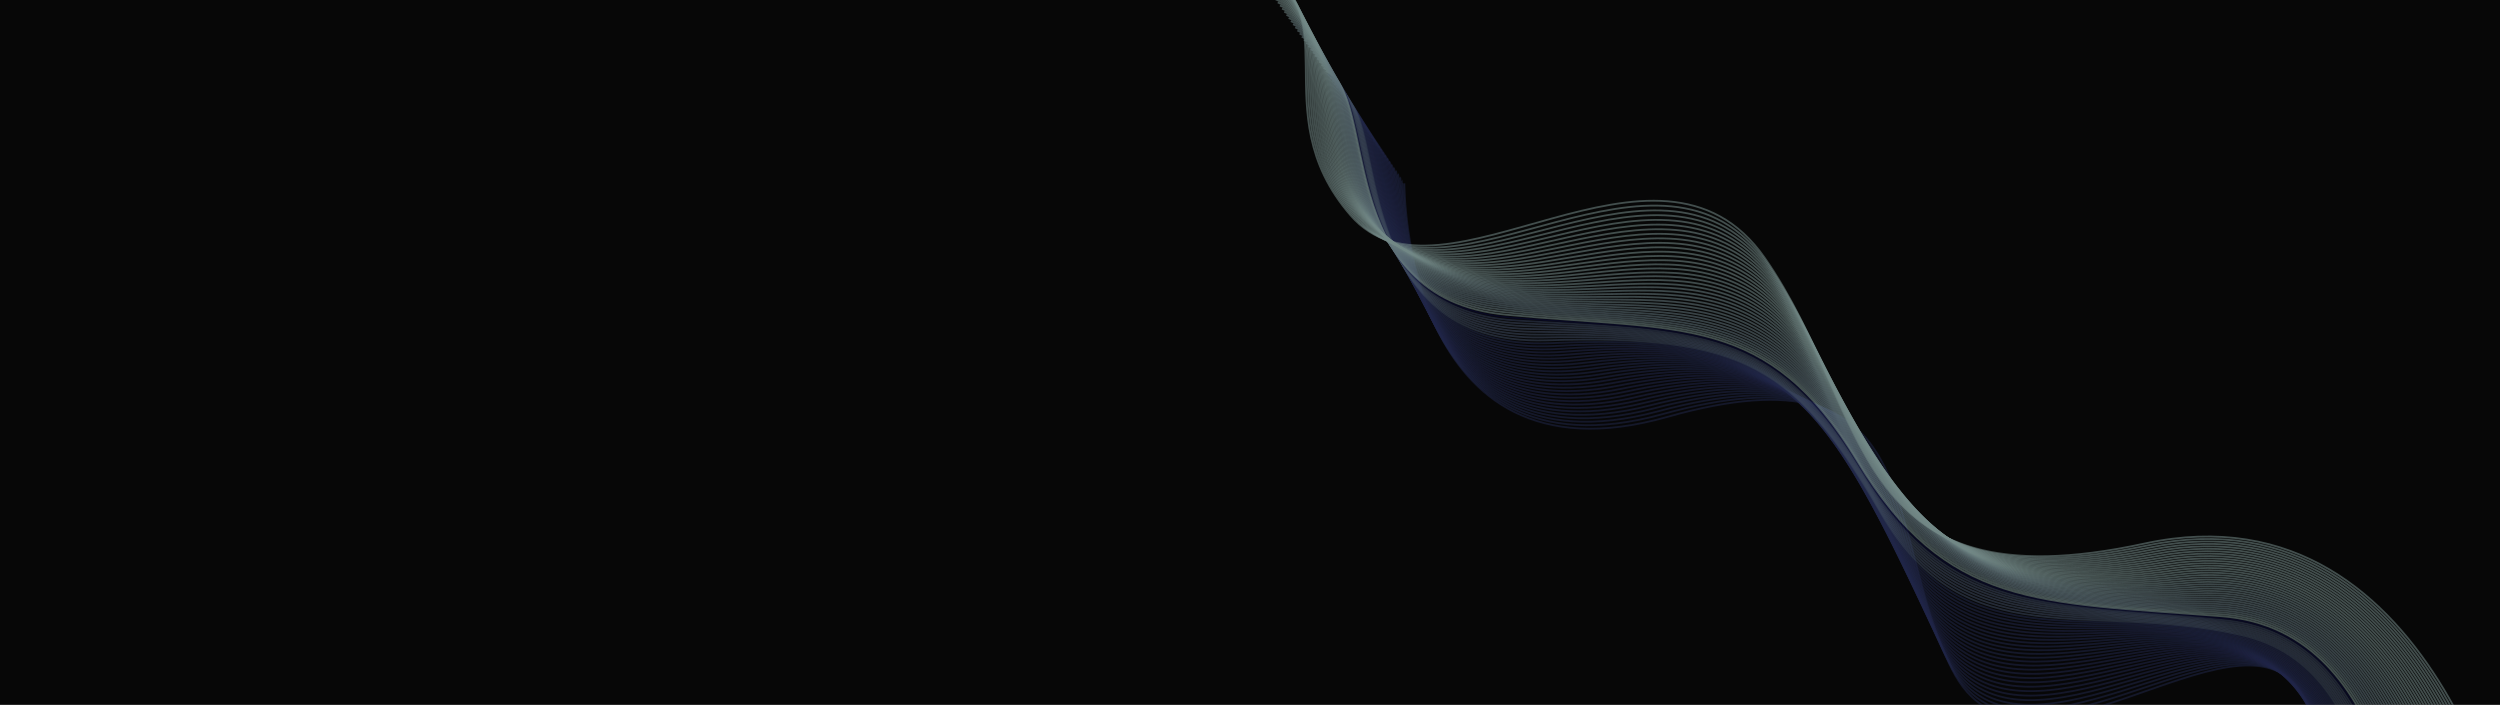 <svg width="1440" height="406" viewBox="0 0 1440 406" fill="none" xmlns="http://www.w3.org/2000/svg">
<g clip-path="url(#clip0_1_388)">
<rect width="1440" height="406" fill="#070707"/>
<g style="mix-blend-mode:color-dodge" opacity="0.55">
<path style="mix-blend-mode:color-dodge" opacity="0.55" d="M808.913 105.64C808.913 105.64 807.962 283.339 960.212 240.176C1112.46 197.012 1083.76 304.502 1124.37 385.545C1164.98 466.587 1288.23 342.963 1324.79 397.943C1361.34 452.924 1305.6 511.302 1354.49 533.319" stroke="url(#paint0_linear_1_388)" stroke-width="1.055" stroke-miterlimit="10"/>
<path style="mix-blend-mode:color-dodge" opacity="0.55" d="M1355.84 532.975C1307.64 511.267 1361.99 450.426 1323.52 396.741C1285.05 343.057 1163.75 463.358 1122.85 382.208C1081.95 301.058 1108.49 196.841 957.642 238.544C806.794 280.246 808.519 104.213 807.654 103.842" stroke="url(#paint1_linear_1_388)" stroke-width="1.055" stroke-miterlimit="10"/>
<path style="mix-blend-mode:color-dodge" opacity="0.55" d="M1357.2 532.647C1309.69 511.249 1362.64 447.938 1322.26 395.556C1281.87 343.174 1162.53 460.13 1121.33 378.872C1080.13 297.614 1104.52 196.67 955.078 236.905C805.633 277.14 808.128 102.786 806.395 102.045" stroke="url(#paint2_linear_1_388)" stroke-width="1.055" stroke-miterlimit="10"/>
<path style="mix-blend-mode:color-dodge" opacity="0.55" d="M1358.56 532.309C1311.73 511.224 1363.29 445.442 1321 394.361C1278.71 343.28 1161.31 456.904 1119.81 375.535C1078.31 294.167 1100.55 196.498 952.506 235.261C804.466 274.023 807.734 101.358 805.135 100.247" stroke="url(#paint3_linear_1_388)" stroke-width="1.055" stroke-miterlimit="10"/>
<path style="mix-blend-mode:color-dodge" opacity="0.55" d="M1359.92 531.974C1313.79 511.196 1363.95 442.947 1319.75 393.164C1275.55 343.381 1160.1 453.675 1118.3 372.199C1076.5 290.723 1096.58 196.325 949.951 233.634C803.319 270.943 807.351 99.929 803.89 98.449" stroke="url(#paint4_linear_1_388)" stroke-width="1.055" stroke-miterlimit="10"/>
<path style="mix-blend-mode:color-dodge" opacity="0.55" d="M1361.28 531.637C1315.83 511.168 1364.6 440.44 1318.48 391.969C1272.37 343.499 1158.87 450.444 1116.78 368.865C1074.68 287.286 1092.61 196.153 947.374 231.999C802.142 267.846 806.953 98.501 802.624 96.651" stroke="url(#paint5_linear_1_388)" stroke-width="1.055" stroke-miterlimit="10"/>
<path style="mix-blend-mode:color-dodge" opacity="0.55" d="M1362.64 531.301C1317.88 511.144 1365.26 437.955 1317.23 390.778C1269.2 343.601 1157.66 447.224 1115.26 365.528C1072.87 283.831 1088.64 195.981 944.808 230.364C800.978 264.748 806.562 97.075 801.364 94.855" stroke="url(#paint6_linear_1_388)" stroke-width="1.055" stroke-miterlimit="10"/>
<path style="mix-blend-mode:color-dodge" opacity="0.55" d="M1363.99 530.963C1319.92 511.116 1365.9 435.459 1315.96 389.578C1266.02 343.697 1156.43 443.995 1113.74 362.193C1071.04 280.391 1084.66 195.809 942.246 228.73C799.828 261.651 806.168 95.647 800.105 93.056" stroke="url(#paint7_linear_1_388)" stroke-width="1.055" stroke-miterlimit="10"/>
<path style="mix-blend-mode:color-dodge" opacity="0.55" d="M1365.36 530.626C1321.97 511.089 1366.56 432.963 1314.71 388.384C1262.86 343.806 1155.22 440.765 1112.23 358.856C1069.23 276.946 1080.7 195.636 939.676 227.092C798.652 258.547 805.783 94.216 798.852 91.257" stroke="url(#paint8_linear_1_388)" stroke-width="1.055" stroke-miterlimit="10"/>
<path style="mix-blend-mode:color-dodge" opacity="0.55" d="M1366.72 530.287C1324.02 511.059 1367.21 430.465 1313.45 387.187C1259.69 343.91 1154 437.539 1110.71 355.52C1067.42 273.5 1076.74 195.463 937.106 225.458C797.477 255.452 805.39 92.782 797.593 89.46" stroke="url(#paint9_linear_1_388)" stroke-width="1.055" stroke-miterlimit="10"/>
<path style="mix-blend-mode:color-dodge" opacity="0.55" d="M1368.07 529.95C1326.06 511.035 1367.86 427.971 1312.19 385.994C1256.52 344.017 1152.78 434.312 1109.19 352.187C1065.59 270.062 1072.75 195.293 934.537 223.822C796.32 252.352 804.995 91.363 796.334 87.663" stroke="url(#paint10_linear_1_388)" stroke-width="1.055" stroke-miterlimit="10"/>
<path style="mix-blend-mode:color-dodge" opacity="0.55" d="M1369.43 529.616C1328.12 511.008 1368.52 425.476 1310.93 384.797C1253.34 344.118 1151.57 431.084 1107.68 348.851C1063.78 266.618 1068.79 195.119 931.974 222.188C795.162 249.257 804.609 89.934 795.081 85.866" stroke="url(#paint11_linear_1_388)" stroke-width="1.055" stroke-miterlimit="10"/>
<path style="mix-blend-mode:color-dodge" opacity="0.55" d="M1370.79 529.278C1330.16 510.98 1369.17 422.978 1309.67 383.602C1250.18 344.226 1150.35 427.848 1106.16 345.507C1061.96 263.166 1064.81 194.948 929.407 220.552C794 246.155 804.214 88.508 793.822 84.068" stroke="url(#paint12_linear_1_388)" stroke-width="1.055" stroke-miterlimit="10"/>
<path style="mix-blend-mode:color-dodge" opacity="0.55" d="M1372.15 528.94C1332.22 510.954 1369.82 420.482 1308.41 382.407C1247 344.331 1149.13 424.628 1104.64 342.177C1060.14 259.726 1060.84 194.776 926.838 218.917C792.835 243.058 803.821 87.078 792.563 82.269" stroke="url(#paint13_linear_1_388)" stroke-width="1.055" stroke-miterlimit="10"/>
<path style="mix-blend-mode:color-dodge" opacity="0.55" d="M1373.51 528.602C1334.26 510.926 1370.47 417.986 1307.16 381.212C1243.85 344.437 1147.92 421.402 1103.13 338.838C1058.34 256.275 1056.87 194.602 924.27 217.28C791.667 239.957 803.431 85.65 791.31 80.471" stroke="url(#paint14_linear_1_388)" stroke-width="1.055" stroke-miterlimit="10"/>
<path style="mix-blend-mode:color-dodge" opacity="0.55" d="M1374.86 528.265C1336.3 510.898 1371.11 415.489 1305.88 380.014C1240.65 344.54 1146.69 418.173 1101.6 335.514C1056.51 252.855 1052.9 194.438 921.689 215.653C790.48 236.867 803.025 84.23 790.023 78.68" stroke="url(#paint15_linear_1_388)" stroke-width="1.055" stroke-miterlimit="10"/>
<path style="mix-blend-mode:color-dodge" opacity="0.55" d="M1376.23 527.928C1338.35 510.873 1371.77 412.994 1304.63 378.82C1237.49 344.646 1145.48 414.948 1100.09 332.171C1054.7 249.395 1048.92 194.257 919.137 214.01C789.353 233.762 802.648 82.797 788.791 76.876" stroke="url(#paint16_linear_1_388)" stroke-width="1.055" stroke-miterlimit="10"/>
<path style="mix-blend-mode:color-dodge" opacity="0.55" d="M1377.58 527.59C1340.4 510.845 1372.42 410.498 1303.37 377.625C1234.31 344.751 1144.26 411.719 1098.57 328.834C1052.88 245.95 1044.96 194.086 916.565 212.375C788.173 230.664 802.252 81.369 787.532 75.078" stroke="url(#paint17_linear_1_388)" stroke-width="1.055" stroke-miterlimit="10"/>
<path style="mix-blend-mode:color-dodge" opacity="0.55" d="M1378.94 527.256C1342.44 510.818 1373.07 408.001 1302.11 376.431C1231.14 344.86 1143.03 408.493 1097.05 325.498C1051.06 242.504 1040.98 193.915 913.998 210.736C787.013 227.558 801.86 79.939 786.273 73.281" stroke="url(#paint18_linear_1_388)" stroke-width="1.055" stroke-miterlimit="10"/>
<path style="mix-blend-mode:color-dodge" opacity="0.55" d="M1380.3 526.918C1344.49 510.792 1373.73 405.505 1300.85 375.233C1227.97 344.96 1141.82 405.264 1095.53 322.162C1049.24 239.059 1037.02 193.74 911.433 209.104C785.85 224.468 801.471 78.512 785.02 71.487" stroke="url(#paint19_linear_1_388)" stroke-width="1.055" stroke-miterlimit="10"/>
<path style="mix-blend-mode:color-dodge" opacity="0.55" d="M1381.66 526.568C1346.54 510.752 1374.38 402.998 1299.59 374.026C1224.8 345.054 1140.6 402.038 1094.01 318.827C1047.43 235.617 1033.05 193.569 908.868 207.477C784.689 221.385 801.081 77.094 783.76 69.694" stroke="url(#paint20_linear_1_388)" stroke-width="1.055" stroke-miterlimit="10"/>
<path style="mix-blend-mode:color-dodge" opacity="0.55" d="M1383.02 526.242C1348.58 510.735 1375.03 400.511 1298.33 372.842C1221.63 345.174 1139.38 398.809 1092.49 315.49C1045.61 232.172 1029.09 193.395 906.299 205.832C783.513 218.27 800.688 75.656 782.502 67.886" stroke="url(#paint21_linear_1_388)" stroke-width="1.055" stroke-miterlimit="10"/>
<path style="mix-blend-mode:color-dodge" opacity="0.55" d="M1384.38 525.906C1350.63 510.709 1375.68 398.017 1297.07 371.649C1218.46 345.281 1138.16 395.581 1090.98 312.153C1043.79 228.725 1025.1 193.224 903.73 204.195C782.358 215.165 800.297 74.225 781.243 66.085" stroke="url(#paint22_linear_1_388)" stroke-width="1.055" stroke-miterlimit="10"/>
<path style="mix-blend-mode:color-dodge" opacity="0.55" d="M1385.73 525.567C1352.68 510.683 1376.33 395.521 1295.81 370.449C1215.28 345.376 1136.94 392.352 1089.46 308.819C1041.98 225.285 1021.14 193.053 901.167 202.562C781.198 212.072 799.91 72.8 779.99 64.291" stroke="url(#paint23_linear_1_388)" stroke-width="1.055" stroke-miterlimit="10"/>
<path style="mix-blend-mode:color-dodge" opacity="0.55" d="M1387.1 525.231C1354.73 510.656 1376.99 393.012 1294.55 369.257C1212.11 345.502 1135.72 389.127 1087.95 305.483C1040.17 221.839 1017.16 192.88 898.612 200.927C780.059 208.974 799.529 71.374 778.744 62.495" stroke="url(#paint24_linear_1_388)" stroke-width="1.055" stroke-miterlimit="10"/>
<path style="mix-blend-mode:color-dodge" opacity="0.55" d="M1388.46 524.895C1356.78 510.63 1377.64 390.528 1293.29 368.062C1208.94 345.595 1134.51 385.9 1086.43 302.149C1038.36 218.397 1013.19 192.696 896.031 199.292C778.87 205.887 799.124 69.945 777.471 60.696" stroke="url(#paint25_linear_1_388)" stroke-width="1.055" stroke-miterlimit="10"/>
<path style="mix-blend-mode:color-dodge" opacity="0.55" d="M1389.81 524.557C1358.82 510.602 1378.29 388.033 1292.03 366.866C1205.77 345.7 1133.29 382.671 1084.91 298.812C1036.53 214.952 1009.22 192.533 893.462 197.654C777.706 202.775 798.73 68.517 776.212 58.898" stroke="url(#paint26_linear_1_388)" stroke-width="1.055" stroke-miterlimit="10"/>
<path style="mix-blend-mode:color-dodge" opacity="0.55" d="M1391.17 524.221C1360.87 510.575 1378.94 385.538 1290.77 365.67C1202.59 345.802 1132.07 379.446 1083.39 295.476C1034.71 211.507 1005.25 192.363 890.892 196.021C776.538 199.679 798.336 67.096 774.953 57.101" stroke="url(#paint27_linear_1_388)" stroke-width="1.055" stroke-miterlimit="10"/>
<path style="mix-blend-mode:color-dodge" opacity="0.55" d="M1392.53 523.883C1362.92 510.55 1379.6 383.04 1289.52 364.476C1199.44 345.911 1130.85 376.217 1081.87 292.135C1032.89 208.053 1001.27 192.191 888.326 194.384C775.384 196.578 797.945 65.661 773.693 55.303" stroke="url(#paint28_linear_1_388)" stroke-width="1.055" stroke-miterlimit="10"/>
<path style="mix-blend-mode:color-dodge" opacity="0.55" d="M1393.89 523.545C1364.97 510.521 1380.25 380.544 1288.25 363.28C1196.26 346.016 1129.63 372.991 1080.37 288.803C1031.11 204.616 997.308 192.017 885.76 192.75C774.213 193.482 797.558 64.233 772.441 53.504" stroke="url(#paint29_linear_1_388)" stroke-width="1.055" stroke-miterlimit="10"/>
<path style="mix-blend-mode:color-dodge" opacity="0.55" d="M1395.24 523.209C1367.01 510.494 1380.89 378.05 1286.99 362.084C1193.08 346.117 1128.41 369.763 1078.84 285.47C1029.26 201.177 993.331 191.84 883.177 191.114C773.024 190.388 797.15 62.807 771.188 51.708" stroke="url(#paint30_linear_1_388)" stroke-width="1.055" stroke-miterlimit="10"/>
<path style="mix-blend-mode:color-dodge" opacity="0.55" d="M1396.6 522.873C1369.06 510.468 1381.55 375.551 1285.73 360.888C1189.91 346.225 1127.2 366.538 1077.32 282.132C1027.44 197.727 989.364 191.672 880.623 189.479C771.883 187.285 796.769 61.376 769.929 49.909" stroke="url(#paint31_linear_1_388)" stroke-width="1.055" stroke-miterlimit="10"/>
<path style="mix-blend-mode:color-dodge" opacity="0.55" d="M1397.96 522.535C1371.1 510.44 1382.2 373.056 1284.47 359.691C1186.74 346.326 1125.98 363.305 1075.8 278.794C1025.62 194.283 985.405 191.499 878.056 187.842C770.707 184.185 796.377 59.949 768.656 48.111" stroke="url(#paint32_linear_1_388)" stroke-width="1.055" stroke-miterlimit="10"/>
<path style="mix-blend-mode:color-dodge" opacity="0.55" d="M1399.32 522.199C1373.15 510.413 1382.85 370.561 1283.21 358.499C1183.56 346.437 1124.75 360.082 1074.28 275.461C1023.81 190.839 981.417 191.33 875.486 186.209C769.554 181.087 795.993 58.523 767.404 46.314" stroke="url(#paint33_linear_1_388)" stroke-width="1.055" stroke-miterlimit="10"/>
<path style="mix-blend-mode:color-dodge" opacity="0.55" d="M1400.68 521.861C1375.2 510.388 1383.5 368.063 1281.95 357.302C1180.4 346.54 1123.54 356.858 1072.77 272.124C1021.99 187.39 977.45 191.156 872.923 184.572C768.396 177.987 795.595 57.095 766.151 44.516" stroke="url(#paint34_linear_1_388)" stroke-width="1.055" stroke-miterlimit="10"/>
<path style="mix-blend-mode:color-dodge" opacity="0.55" d="M1402.04 521.523C1377.25 510.359 1384.16 365.567 1280.69 356.106C1177.22 346.645 1122.32 353.624 1071.25 268.79C1020.17 183.955 973.481 190.982 870.356 182.937C767.231 174.892 795.204 55.667 764.892 42.713" stroke="url(#paint35_linear_1_388)" stroke-width="1.055" stroke-miterlimit="10"/>
<path style="mix-blend-mode:color-dodge" opacity="0.55" d="M1403.39 521.187C1379.29 510.333 1384.81 363.073 1279.43 354.92C1174.05 346.767 1121.1 350.406 1069.73 265.462C1018.36 180.517 969.507 190.812 867.787 181.302C766.067 171.792 794.81 54.239 763.632 40.921" stroke="url(#paint36_linear_1_388)" stroke-width="1.055" stroke-miterlimit="10"/>
<path style="mix-blend-mode:color-dodge" opacity="0.55" d="M1404.75 520.848C1381.35 510.305 1385.45 360.575 1278.16 353.717C1170.88 346.86 1119.88 347.17 1068.21 262.118C1016.55 177.065 965.533 190.64 865.22 179.667C764.907 168.694 794.417 52.799 762.373 39.123" stroke="url(#paint37_linear_1_388)" stroke-width="1.055" stroke-miterlimit="10"/>
<path style="mix-blend-mode:color-dodge" opacity="0.55" d="M1406.12 520.514C1383.39 510.285 1386.11 358.08 1276.91 352.521C1167.72 346.962 1118.67 343.945 1066.7 258.779C1014.72 173.614 961.569 190.469 862.655 178.031C763.741 165.593 794.032 51.384 761.121 37.326" stroke="url(#paint38_linear_1_388)" stroke-width="1.055" stroke-miterlimit="10"/>
<path style="mix-blend-mode:color-dodge" opacity="0.55" d="M1407.47 520.176C1385.44 510.252 1386.76 355.584 1275.64 351.325C1164.53 347.066 1117.45 340.715 1065.18 255.445C1012.91 170.175 957.59 190.295 860.086 176.396C762.582 162.498 793.638 49.956 759.861 35.527" stroke="url(#paint39_linear_1_388)" stroke-width="1.055" stroke-miterlimit="10"/>
<path style="mix-blend-mode:color-dodge" opacity="0.55" d="M1408.83 519.838C1387.48 510.223 1387.41 353.086 1274.39 350.123C1161.37 347.16 1116.23 337.489 1063.66 252.111C1011.09 166.732 953.618 190.126 857.516 174.759C761.414 159.393 793.244 48.526 758.602 33.729" stroke="url(#paint40_linear_1_388)" stroke-width="1.055" stroke-miterlimit="10"/>
<path style="mix-blend-mode:color-dodge" opacity="0.55" d="M1410.19 519.5C1389.53 510.21 1388.06 350.59 1273.13 348.935C1158.19 347.28 1115.01 334.248 1062.14 248.774C1009.27 163.3 949.652 189.952 854.949 173.127C760.247 156.302 792.853 47.1 757.343 31.933" stroke="url(#paint41_linear_1_388)" stroke-width="1.055" stroke-miterlimit="10"/>
<path style="mix-blend-mode:color-dodge" opacity="0.55" d="M1411.55 519.164C1391.58 510.171 1388.71 348.096 1271.87 347.739C1155.04 347.382 1113.79 331.035 1060.63 245.439C1007.46 159.843 945.685 189.779 852.387 171.489C759.089 153.199 792.465 45.672 756.09 30.134" stroke="url(#paint42_linear_1_388)" stroke-width="1.055" stroke-miterlimit="10"/>
<path style="mix-blend-mode:color-dodge" opacity="0.55" d="M1412.9 518.826C1393.63 510.143 1389.37 345.6 1270.61 346.544C1151.85 347.487 1112.57 327.806 1059.11 242.102C1005.64 156.398 941.711 189.607 849.818 169.845C757.925 150.082 792.077 44.235 754.831 28.326" stroke="url(#paint43_linear_1_388)" stroke-width="1.055" stroke-miterlimit="10"/>
<path style="mix-blend-mode:color-dodge" opacity="0.55" d="M1414.26 518.488C1395.67 510.117 1390.02 343.102 1269.35 345.349C1148.68 347.595 1111.35 324.579 1057.59 238.763C1003.83 152.946 937.739 189.433 847.246 168.217C756.752 147.002 791.678 42.816 753.571 26.543" stroke="url(#paint44_linear_1_388)" stroke-width="1.055" stroke-miterlimit="10"/>
<path style="mix-blend-mode:color-dodge" opacity="0.55" d="M1415.62 518.154C1397.72 510.09 1390.67 340.607 1268.08 344.154C1145.5 347.701 1110.14 321.351 1056.07 235.432C1002 149.512 933.768 189.269 844.679 166.584C755.59 143.898 791.286 41.387 752.312 24.74" stroke="url(#paint45_linear_1_388)" stroke-width="1.055" stroke-miterlimit="10"/>
<path style="mix-blend-mode:color-dodge" opacity="0.55" d="M1416.99 517.814C1399.77 510.072 1391.34 338.113 1266.84 342.957C1142.33 347.802 1108.92 318.113 1054.56 232.093C1000.19 146.073 929.801 189.089 842.116 164.952C754.431 140.815 790.902 39.955 751.06 22.943" stroke="url(#paint46_linear_1_388)" stroke-width="1.055" stroke-miterlimit="10"/>
<path style="mix-blend-mode:color-dodge" opacity="0.55" d="M1418.34 517.48C1401.81 510.037 1391.98 335.615 1265.57 341.763C1139.17 347.911 1107.7 314.897 1053.04 228.76C998.372 142.622 925.835 188.918 839.547 163.313C753.259 137.709 790.505 38.536 749.8 21.146" stroke="url(#paint47_linear_1_388)" stroke-width="1.055" stroke-miterlimit="10"/>
<path style="mix-blend-mode:color-dodge" opacity="0.55" d="M1419.7 517.141C1403.86 510.009 1392.63 333.119 1264.31 340.565C1135.99 348.011 1106.48 311.668 1051.51 225.423C996.549 139.177 921.855 188.746 836.977 161.676C752.098 134.606 790.11 37.105 748.548 19.338" stroke="url(#paint48_linear_1_388)" stroke-width="1.055" stroke-miterlimit="10"/>
<path style="mix-blend-mode:color-dodge" opacity="0.55" d="M1421.06 516.804C1405.91 509.981 1393.28 330.624 1263.06 339.373C1132.83 348.122 1105.27 308.442 1050 222.086C994.743 135.731 917.889 188.572 834.416 160.042C750.942 131.512 789.723 35.675 747.282 17.549" stroke="url(#paint49_linear_1_388)" stroke-width="1.055" stroke-miterlimit="10"/>
<path style="mix-blend-mode:color-dodge" opacity="0.55" d="M1422.43 516.466C1407.97 509.955 1393.94 328.126 1261.8 338.175C1129.66 348.225 1104.05 305.213 1048.48 218.752C992.921 132.291 913.915 188.4 831.841 158.405C749.767 128.409 789.324 34.247 746.022 15.751" stroke="url(#paint50_linear_1_388)" stroke-width="1.055" stroke-miterlimit="10"/>
<path style="mix-blend-mode:color-dodge" opacity="0.55" d="M1423.78 516.13C1409.99 509.928 1394.59 325.629 1260.53 336.981C1126.48 348.334 1102.83 301.988 1046.97 215.417C991.116 128.846 909.951 188.23 829.287 156.762C748.623 125.294 788.939 32.821 744.77 13.954" stroke="url(#paint51_linear_1_388)" stroke-width="1.055" stroke-miterlimit="10"/>
<path style="mix-blend-mode:color-dodge" opacity="0.55" d="M1425.13 515.793C1412.05 509.9 1395.24 323.135 1259.27 335.786C1123.31 348.436 1101.61 298.754 1045.45 212.079C989.285 125.405 905.973 188.048 826.703 155.134C747.432 122.22 788.538 31.393 743.504 12.155" stroke="url(#paint52_linear_1_388)" stroke-width="1.055" stroke-miterlimit="10"/>
<path style="mix-blend-mode:color-dodge" opacity="0.55" d="M1426.49 515.466C1414.09 509.884 1395.88 320.647 1258.01 334.603C1120.14 348.559 1100.39 295.532 1043.93 208.743C987.468 121.954 902.001 187.884 824.14 153.5C746.28 119.116 788.152 29.966 742.252 10.358" stroke="url(#paint53_linear_1_388)" stroke-width="1.055" stroke-miterlimit="10"/>
<path style="mix-blend-mode:color-dodge" opacity="0.55" d="M1427.85 515.119C1416.15 509.847 1396.53 318.142 1256.75 333.394C1116.96 348.646 1099.17 292.304 1042.41 205.407C985.65 118.51 898.026 187.711 821.571 151.861C745.115 116.012 787.757 28.534 740.992 8.565" stroke="url(#paint54_linear_1_388)" stroke-width="1.055" stroke-miterlimit="10"/>
<path style="mix-blend-mode:color-dodge" opacity="0.55" d="M1429.21 514.781C1418.19 509.819 1397.2 315.647 1255.5 332.199C1113.8 348.751 1097.96 289.078 1040.9 202.073C983.83 115.068 894.062 187.539 819.011 150.229C743.959 112.919 787.373 27.111 739.739 6.762" stroke="url(#paint55_linear_1_388)" stroke-width="1.055" stroke-miterlimit="10"/>
<path style="mix-blend-mode:color-dodge" opacity="0.55" d="M1430.56 514.445C1420.23 509.8 1397.84 313.15 1254.23 331.005C1110.62 348.861 1096.73 285.85 1039.37 198.738C982.011 111.625 890.083 187.376 816.434 148.594C742.786 109.811 786.98 25.683 738.473 4.968" stroke="url(#paint56_linear_1_388)" stroke-width="1.055" stroke-miterlimit="10"/>
<path style="mix-blend-mode:color-dodge" opacity="0.55" d="M1431.93 514.107C1422.29 509.766 1398.5 310.654 1252.98 329.808C1107.47 348.961 1095.53 282.633 1037.87 195.401C980.215 108.168 886.12 187.194 813.885 146.959C741.651 106.724 786.598 24.255 737.234 3.17" stroke="url(#paint57_linear_1_388)" stroke-width="1.055" stroke-miterlimit="10"/>
<path style="mix-blend-mode:color-dodge" opacity="0.55" d="M1433.29 513.769C1424.33 509.738 1399.15 308.158 1251.72 328.612C1104.28 349.066 1094.3 279.394 1036.35 192.064C978.403 104.734 882.158 187.023 811.319 145.322C740.479 103.621 786.207 22.825 735.975 1.372" stroke="url(#paint58_linear_1_388)" stroke-width="1.055" stroke-miterlimit="10"/>
<path style="mix-blend-mode:color-dodge" opacity="0.55" d="M1434.64 513.434C1426.38 509.713 1399.8 305.663 1250.45 327.418C1101.11 349.172 1093.08 276.162 1034.82 188.73C976.568 101.299 878.174 186.849 808.747 143.688C739.319 100.527 785.813 21.403 734.716 -0.426" stroke="url(#paint59_linear_1_388)" stroke-width="1.055" stroke-miterlimit="10"/>
<path style="mix-blend-mode:color-dodge" opacity="0.55" d="M1436 513.097C1428.43 509.685 1400.45 303.165 1249.2 326.223C1097.94 349.28 1091.87 272.94 1033.31 185.391C974.745 97.843 874.206 186.675 806.17 142.061C738.134 97.446 785.412 19.98 733.449 -2.214" stroke="url(#paint60_linear_1_388)" stroke-width="1.055" stroke-miterlimit="10"/>
<path style="mix-blend-mode:color-dodge" opacity="0.55" d="M1437.36 512.759C1430.47 509.662 1401.1 300.67 1247.94 325.025C1094.77 349.381 1090.64 269.711 1031.79 182.057C972.938 94.403 870.235 186.506 803.604 140.417C736.973 94.327 785.021 18.542 732.19 -4.022" stroke="url(#paint61_linear_1_388)" stroke-width="1.055" stroke-miterlimit="10"/>
<path style="mix-blend-mode:color-dodge" opacity="0.55" d="M1438.72 512.423C1432.52 509.633 1401.75 298.175 1246.67 323.832C1091.59 349.488 1089.42 266.486 1030.27 178.722C971.116 90.958 866.261 186.334 801.035 138.779C735.808 91.224 784.627 17.111 730.931 -5.824" stroke="url(#paint62_linear_1_388)" stroke-width="1.055" stroke-miterlimit="10"/>
<path style="mix-blend-mode:color-dodge" opacity="0.55" d="M1440.08 512.085C1434.57 509.605 1402.41 295.677 1245.42 322.636C1088.43 349.596 1088.21 263.26 1028.75 175.385C969.301 87.511 862.294 186.162 798.472 137.146C734.65 88.131 784.24 15.686 729.678 -7.617" stroke="url(#paint63_linear_1_388)" stroke-width="1.055" stroke-miterlimit="10"/>
<path style="mix-blend-mode:color-dodge" opacity="0.55" d="M1441.44 511.747C1436.62 509.577 1403.05 293.181 1244.16 321.439C1085.26 349.696 1086.99 260.028 1027.25 172.049C967.515 84.069 858.325 185.988 795.905 135.512C733.485 85.036 783.849 14.258 728.419 -9.415" stroke="url(#paint64_linear_1_388)" stroke-width="1.055" stroke-miterlimit="10"/>
<path style="mix-blend-mode:color-dodge" opacity="0.55" d="M1442.79 511.408C1438.66 509.545 1403.71 290.683 1242.89 320.24C1082.08 349.798 1085.77 256.803 1025.73 168.716C965.682 80.629 854.358 185.818 793.343 133.872C732.328 81.926 783.462 12.828 727.18 -11.216" stroke="url(#paint65_linear_1_388)" stroke-width="1.055" stroke-miterlimit="10"/>
<path style="mix-blend-mode:color-dodge" opacity="0.55" d="M1444.15 511.074C1440.71 509.526 1404.36 288.188 1241.63 319.049C1078.91 349.91 1084.55 253.576 1024.2 165.378C963.853 77.18 850.38 185.645 790.769 132.241C731.158 78.837 783.064 11.404 725.901 -13.011" stroke="url(#paint66_linear_1_388)" stroke-width="1.055" stroke-miterlimit="10"/>
<path style="mix-blend-mode:color-dodge" opacity="0.55" d="M1445.51 510.737C1442.76 509.484 1405.01 285.693 1240.37 317.854C1075.73 350.016 1083.34 250.348 1022.68 162.042C962.024 73.736 846.407 185.471 788.188 130.604C729.968 75.737 782.648 9.973 724.634 -14.806" stroke="url(#paint67_linear_1_388)" stroke-width="1.055" stroke-miterlimit="10"/>
<path style="mix-blend-mode:color-dodge" opacity="0.55" d="M1446.87 510.4C1444.81 509.469 1405.67 283.206 1239.12 316.661C1072.57 350.115 1082.11 247.122 1021.17 158.706C960.218 70.29 842.439 185.301 785.634 128.971C728.83 72.641 782.28 8.548 723.389 -16.605" stroke="url(#paint68_linear_1_388)" stroke-width="1.055" stroke-miterlimit="10"/>
<path style="mix-blend-mode:color-dodge" opacity="0.55" d="M1448.23 510.062C1446.85 509.443 1406.32 280.7 1237.86 315.463C1069.4 350.225 1080.91 243.893 1019.65 155.372C958.391 66.85 838.467 185.126 783.065 127.334C727.663 69.541 781.896 7.12 722.129 -18.404" stroke="url(#paint69_linear_1_388)" stroke-width="1.055" stroke-miterlimit="10"/>
<path style="mix-blend-mode:color-dodge" opacity="0.55" d="M1449.58 509.724C1448.9 509.415 1406.97 278.204 1236.59 314.265C1066.22 350.326 1079.67 240.664 1018.13 152.033C956.579 63.401 834.506 184.953 780.496 125.697C726.485 66.441 781.492 5.689 720.87 -20.204" stroke="url(#paint70_linear_1_388)" stroke-width="1.055" stroke-miterlimit="10"/>
<path style="mix-blend-mode:color-dodge" opacity="0.55" d="M1450.94 509.386C1450.94 509.386 1407.62 275.706 1235.33 313.072C1063.05 350.438 1078.45 237.437 1016.61 148.698C954.768 59.959 830.522 184.783 777.929 124.062C725.336 63.341 781.101 4.269 719.611 -22" stroke="url(#paint71_linear_1_388)" stroke-width="1.055" stroke-miterlimit="10"/>
</g>
</g>
<defs>
<linearGradient id="paint0_linear_1_388" x1="-1.96466e+06" y1="11814.6" x2="671270" y2="93640.5" gradientUnits="userSpaceOnUse">
<stop stop-color="#C9F2EF"/>
<stop offset="1" stop-color="#000054"/>
</linearGradient>
<linearGradient id="paint1_linear_1_388" x1="-1.02173e+06" y1="-515396" x2="229602" y2="349990" gradientUnits="userSpaceOnUse">
<stop stop-color="#C9F2EF"/>
<stop offset="1" stop-color="#000054"/>
</linearGradient>
<linearGradient id="paint2_linear_1_388" x1="-1.03721e+06" y1="-512304" x2="232745" y2="352017" gradientUnits="userSpaceOnUse">
<stop stop-color="#C9F2EF"/>
<stop offset="1" stop-color="#000054"/>
</linearGradient>
<linearGradient id="paint3_linear_1_388" x1="-1.05422e+06" y1="-488043" x2="213100" y2="377809" gradientUnits="userSpaceOnUse">
<stop stop-color="#C9F2EF"/>
<stop offset="1" stop-color="#000054"/>
</linearGradient>
<linearGradient id="paint4_linear_1_388" x1="-1.07046e+06" y1="-485502" x2="200406" y2="397455" gradientUnits="userSpaceOnUse">
<stop stop-color="#C9F2EF"/>
<stop offset="1" stop-color="#000054"/>
</linearGradient>
<linearGradient id="paint5_linear_1_388" x1="-1.08486e+06" y1="-481750" x2="204920" y2="398950" gradientUnits="userSpaceOnUse">
<stop stop-color="#C9F2EF"/>
<stop offset="1" stop-color="#000054"/>
</linearGradient>
<linearGradient id="paint6_linear_1_388" x1="-1.10059e+06" y1="-480071" x2="192193" y2="418651" gradientUnits="userSpaceOnUse">
<stop stop-color="#C9F2EF"/>
<stop offset="1" stop-color="#000054"/>
</linearGradient>
<linearGradient id="paint7_linear_1_388" x1="-1.11615e+06" y1="-476895" x2="185424" y2="432399" gradientUnits="userSpaceOnUse">
<stop stop-color="#C9F2EF"/>
<stop offset="1" stop-color="#000054"/>
</linearGradient>
<linearGradient id="paint8_linear_1_388" x1="-1.12884e+06" y1="-476287" x2="185776" y2="438242" gradientUnits="userSpaceOnUse">
<stop stop-color="#C9F2EF"/>
<stop offset="1" stop-color="#000054"/>
</linearGradient>
<linearGradient id="paint9_linear_1_388" x1="-1.14393e+06" y1="-473406" x2="179269" y2="452001" gradientUnits="userSpaceOnUse">
<stop stop-color="#C9F2EF"/>
<stop offset="1" stop-color="#000054"/>
</linearGradient>
<linearGradient id="paint10_linear_1_388" x1="-1.1557e+06" y1="-473283" x2="180621" y2="457085" gradientUnits="userSpaceOnUse">
<stop stop-color="#C9F2EF"/>
<stop offset="1" stop-color="#000054"/>
</linearGradient>
<linearGradient id="paint11_linear_1_388" x1="-1.17003e+06" y1="-470963" x2="174561" y2="470601" gradientUnits="userSpaceOnUse">
<stop stop-color="#C9F2EF"/>
<stop offset="1" stop-color="#000054"/>
</linearGradient>
<linearGradient id="paint12_linear_1_388" x1="-1.18374e+06" y1="-472891" x2="160601" y2="490831" gradientUnits="userSpaceOnUse">
<stop stop-color="#C9F2EF"/>
<stop offset="1" stop-color="#000054"/>
</linearGradient>
<linearGradient id="paint13_linear_1_388" x1="-1.23663e+06" y1="-473414" x2="169377" y2="512636" gradientUnits="userSpaceOnUse">
<stop stop-color="#C9F2EF"/>
<stop offset="1" stop-color="#000054"/>
</linearGradient>
<linearGradient id="paint14_linear_1_388" x1="-1.25247e+06" y1="-473775" x2="164540" y2="526772" gradientUnits="userSpaceOnUse">
<stop stop-color="#C9F2EF"/>
<stop offset="1" stop-color="#000054"/>
</linearGradient>
<linearGradient id="paint15_linear_1_388" x1="-1.26379e+06" y1="-431031" x2="140881" y2="555864" gradientUnits="userSpaceOnUse">
<stop stop-color="#C9F2EF"/>
<stop offset="1" stop-color="#000054"/>
</linearGradient>
<linearGradient id="paint16_linear_1_388" x1="-1.27805e+06" y1="-429646" x2="134942" y2="570655" gradientUnits="userSpaceOnUse">
<stop stop-color="#C9F2EF"/>
<stop offset="1" stop-color="#000054"/>
</linearGradient>
<linearGradient id="paint17_linear_1_388" x1="-1.29119e+06" y1="-435898" x2="118475" y2="592612" gradientUnits="userSpaceOnUse">
<stop stop-color="#C9F2EF"/>
<stop offset="1" stop-color="#000054"/>
</linearGradient>
<linearGradient id="paint18_linear_1_388" x1="-1.29561e+06" y1="-438259" x2="140297" y2="581527" gradientUnits="userSpaceOnUse">
<stop stop-color="#C9F2EF"/>
<stop offset="1" stop-color="#000054"/>
</linearGradient>
<linearGradient id="paint19_linear_1_388" x1="-1.30434e+06" y1="-451629" x2="126515" y2="599821" gradientUnits="userSpaceOnUse">
<stop stop-color="#C9F2EF"/>
<stop offset="1" stop-color="#000054"/>
</linearGradient>
<linearGradient id="paint20_linear_1_388" x1="-1.30049e+06" y1="-462525" x2="157999" y2="577503" gradientUnits="userSpaceOnUse">
<stop stop-color="#C9F2EF"/>
<stop offset="1" stop-color="#000054"/>
</linearGradient>
<linearGradient id="paint21_linear_1_388" x1="-1.29888e+06" y1="-491346" x2="152754" y2="585200" gradientUnits="userSpaceOnUse">
<stop stop-color="#C9F2EF"/>
<stop offset="1" stop-color="#000054"/>
</linearGradient>
<linearGradient id="paint22_linear_1_388" x1="-1.28709e+06" y1="-525742" x2="170903" y2="570566" gradientUnits="userSpaceOnUse">
<stop stop-color="#C9F2EF"/>
<stop offset="1" stop-color="#000054"/>
</linearGradient>
<linearGradient id="paint23_linear_1_388" x1="-1.24054e+06" y1="-588400" x2="245726" y2="490946" gradientUnits="userSpaceOnUse">
<stop stop-color="#C9F2EF"/>
<stop offset="1" stop-color="#000054"/>
</linearGradient>
<linearGradient id="paint24_linear_1_388" x1="-1.15269e+06" y1="-736944" x2="327904" y2="393683" gradientUnits="userSpaceOnUse">
<stop stop-color="#C9F2EF"/>
<stop offset="1" stop-color="#000054"/>
</linearGradient>
<linearGradient id="paint25_linear_1_388" x1="-867924" y1="-1.13822e+06" x2="631222" y2="29046.5" gradientUnits="userSpaceOnUse">
<stop stop-color="#C9F2EF"/>
<stop offset="1" stop-color="#000054"/>
</linearGradient>
<linearGradient id="paint26_linear_1_388" x1="4.71132e+06" y1="-3.76465e+06" x2="3.19357e+06" y2="-4.94951e+06" gradientUnits="userSpaceOnUse">
<stop stop-color="#C9F2EF"/>
<stop offset="1" stop-color="#000054"/>
</linearGradient>
<linearGradient id="paint27_linear_1_388" x1="1.25928e+06" y1="341588" x2="-607429" y2="-1.1539e+06" gradientUnits="userSpaceOnUse">
<stop stop-color="#C9F2EF"/>
<stop offset="1" stop-color="#000054"/>
</linearGradient>
<linearGradient id="paint28_linear_1_388" x1="871688" y1="600727" x2="-801351" y2="-750692" gradientUnits="userSpaceOnUse">
<stop stop-color="#C9F2EF"/>
<stop offset="1" stop-color="#000054"/>
</linearGradient>
<linearGradient id="paint29_linear_1_388" x1="725452" y1="698040" x2="-867340" y2="-637875" gradientUnits="userSpaceOnUse">
<stop stop-color="#C9F2EF"/>
<stop offset="1" stop-color="#000054"/>
</linearGradient>
<linearGradient id="paint30_linear_1_388" x1="524850" y1="724000" x2="-807078" y2="-544008" gradientUnits="userSpaceOnUse">
<stop stop-color="#C9F2EF"/>
<stop offset="1" stop-color="#000054"/>
</linearGradient>
<linearGradient id="paint31_linear_1_388" x1="521696" y1="773333" x2="-880109" y2="-508143" gradientUnits="userSpaceOnUse">
<stop stop-color="#C9F2EF"/>
<stop offset="1" stop-color="#000054"/>
</linearGradient>
<linearGradient id="paint32_linear_1_388" x1="486512" y1="771125" x2="-737519" y2="-627395" gradientUnits="userSpaceOnUse">
<stop stop-color="#C9F2EF"/>
<stop offset="1" stop-color="#000054"/>
</linearGradient>
<linearGradient id="paint33_linear_1_388" x1="536888" y1="828257" x2="-727722" y2="-616626" gradientUnits="userSpaceOnUse">
<stop stop-color="#C9F2EF"/>
<stop offset="1" stop-color="#000054"/>
</linearGradient>
<linearGradient id="paint34_linear_1_388" x1="557882" y1="941253" x2="-470716" y2="-632791" gradientUnits="userSpaceOnUse">
<stop stop-color="#C9F2EF"/>
<stop offset="1" stop-color="#000054"/>
</linearGradient>
<linearGradient id="paint35_linear_1_388" x1="834444" y1="1.04072e+06" x2="867800" y2="-33804.7" gradientUnits="userSpaceOnUse">
<stop stop-color="#C9F2EF"/>
<stop offset="1" stop-color="#000054"/>
</linearGradient>
<linearGradient id="paint36_linear_1_388" x1="-321246" y1="460953" x2="-1.19018e+06" y2="893152" gradientUnits="userSpaceOnUse">
<stop stop-color="#C9F2EF"/>
<stop offset="1" stop-color="#000054"/>
</linearGradient>
<linearGradient id="paint37_linear_1_388" x1="61029.6" y1="757911" x2="-1.62405e+06" y2="705602" gradientUnits="userSpaceOnUse">
<stop stop-color="#C9F2EF"/>
<stop offset="1" stop-color="#000054"/>
</linearGradient>
<linearGradient id="paint38_linear_1_388" x1="39153.8" y1="753383" x2="-1.79935e+06" y2="126480" gradientUnits="userSpaceOnUse">
<stop stop-color="#C9F2EF"/>
<stop offset="1" stop-color="#000054"/>
</linearGradient>
<linearGradient id="paint39_linear_1_388" x1="78249" y1="819023" x2="-1.80415e+06" y2="147688" gradientUnits="userSpaceOnUse">
<stop stop-color="#C9F2EF"/>
<stop offset="1" stop-color="#000054"/>
</linearGradient>
<linearGradient id="paint40_linear_1_388" x1="88231.4" y1="805259" x2="-1.81193e+06" y2="58075" gradientUnits="userSpaceOnUse">
<stop stop-color="#C9F2EF"/>
<stop offset="1" stop-color="#000054"/>
</linearGradient>
<linearGradient id="paint41_linear_1_388" x1="33590.4" y1="840057" x2="-1.84994e+06" y2="-38870.3" gradientUnits="userSpaceOnUse">
<stop stop-color="#C9F2EF"/>
<stop offset="1" stop-color="#000054"/>
</linearGradient>
<linearGradient id="paint42_linear_1_388" x1="27033.2" y1="828265" x2="-1.87006e+06" y2="-81633.7" gradientUnits="userSpaceOnUse">
<stop stop-color="#C9F2EF"/>
<stop offset="1" stop-color="#000054"/>
</linearGradient>
<linearGradient id="paint43_linear_1_388" x1="13675" y1="819564" x2="-1.89633e+06" y2="-116125" gradientUnits="userSpaceOnUse">
<stop stop-color="#C9F2EF"/>
<stop offset="1" stop-color="#000054"/>
</linearGradient>
<linearGradient id="paint44_linear_1_388" x1="-38970.6" y1="843242" x2="-1.93908e+06" y2="-158023" gradientUnits="userSpaceOnUse">
<stop stop-color="#C9F2EF"/>
<stop offset="1" stop-color="#000054"/>
</linearGradient>
<linearGradient id="paint45_linear_1_388" x1="-57153.9" y1="835287" x2="-1.97163e+06" y2="-181579" gradientUnits="userSpaceOnUse">
<stop stop-color="#C9F2EF"/>
<stop offset="1" stop-color="#000054"/>
</linearGradient>
<linearGradient id="paint46_linear_1_388" x1="-107801" y1="854560" x2="-2.01756e+06" y2="-208825" gradientUnits="userSpaceOnUse">
<stop stop-color="#C9F2EF"/>
<stop offset="1" stop-color="#000054"/>
</linearGradient>
<linearGradient id="paint47_linear_1_388" x1="-135700" y1="847105" x2="-2.02384e+06" y2="-206918" gradientUnits="userSpaceOnUse">
<stop stop-color="#C9F2EF"/>
<stop offset="1" stop-color="#000054"/>
</linearGradient>
<linearGradient id="paint48_linear_1_388" x1="-159240" y1="864401" x2="-2.07816e+06" y2="-176985" gradientUnits="userSpaceOnUse">
<stop stop-color="#C9F2EF"/>
<stop offset="1" stop-color="#000054"/>
</linearGradient>
<linearGradient id="paint49_linear_1_388" x1="-207635" y1="856943" x2="-2.11384e+06" y2="-243662" gradientUnits="userSpaceOnUse">
<stop stop-color="#C9F2EF"/>
<stop offset="1" stop-color="#000054"/>
</linearGradient>
<linearGradient id="paint50_linear_1_388" x1="-233272" y1="876188" x2="-2.18582e+06" y2="-221871" gradientUnits="userSpaceOnUse">
<stop stop-color="#C9F2EF"/>
<stop offset="1" stop-color="#000054"/>
</linearGradient>
<linearGradient id="paint51_linear_1_388" x1="-281216" y1="868656" x2="-2.22381e+06" y2="-280645" gradientUnits="userSpaceOnUse">
<stop stop-color="#C9F2EF"/>
<stop offset="1" stop-color="#000054"/>
</linearGradient>
<linearGradient id="paint52_linear_1_388" x1="-308413" y1="881835" x2="-2.27995e+06" y2="-256490" gradientUnits="userSpaceOnUse">
<stop stop-color="#C9F2EF"/>
<stop offset="1" stop-color="#000054"/>
</linearGradient>
<linearGradient id="paint53_linear_1_388" x1="-336197" y1="875396" x2="-2.32364e+06" y2="-272113" gradientUnits="userSpaceOnUse">
<stop stop-color="#C9F2EF"/>
<stop offset="1" stop-color="#000054"/>
</linearGradient>
<linearGradient id="paint54_linear_1_388" x1="-384352" y1="868794" x2="-2.36497e+06" y2="-322658" gradientUnits="userSpaceOnUse">
<stop stop-color="#C9F2EF"/>
<stop offset="1" stop-color="#000054"/>
</linearGradient>
<linearGradient id="paint55_linear_1_388" x1="-414077" y1="880656" x2="-2.42255e+06" y2="-301777" gradientUnits="userSpaceOnUse">
<stop stop-color="#C9F2EF"/>
<stop offset="1" stop-color="#000054"/>
</linearGradient>
<linearGradient id="paint56_linear_1_388" x1="-462318" y1="874312" x2="-2.46579e+06" y2="-347995" gradientUnits="userSpaceOnUse">
<stop stop-color="#C9F2EF"/>
<stop offset="1" stop-color="#000054"/>
</linearGradient>
<linearGradient id="paint57_linear_1_388" x1="-493293" y1="885281" x2="-2.52409e+06" y2="-329076" gradientUnits="userSpaceOnUse">
<stop stop-color="#C9F2EF"/>
<stop offset="1" stop-color="#000054"/>
</linearGradient>
<linearGradient id="paint58_linear_1_388" x1="-524586" y1="879653" x2="-2.57168e+06" y2="-342942" gradientUnits="userSpaceOnUse">
<stop stop-color="#C9F2EF"/>
<stop offset="1" stop-color="#000054"/>
</linearGradient>
<linearGradient id="paint59_linear_1_388" x1="-573902" y1="889351" x2="-2.62816e+06" y2="-354822" gradientUnits="userSpaceOnUse">
<stop stop-color="#C9F2EF"/>
<stop offset="1" stop-color="#000054"/>
</linearGradient>
<linearGradient id="paint60_linear_1_388" x1="-606319" y1="883804" x2="-2.67702e+06" y2="-368409" gradientUnits="userSpaceOnUse">
<stop stop-color="#C9F2EF"/>
<stop offset="1" stop-color="#000054"/>
</linearGradient>
<linearGradient id="paint61_linear_1_388" x1="-639922" y1="892241" x2="-2.74855e+06" y2="-361874" gradientUnits="userSpaceOnUse">
<stop stop-color="#C9F2EF"/>
<stop offset="1" stop-color="#000054"/>
</linearGradient>
<linearGradient id="paint62_linear_1_388" x1="-689432" y1="885935" x2="-2.79689e+06" y2="-401904" gradientUnits="userSpaceOnUse">
<stop stop-color="#C9F2EF"/>
<stop offset="1" stop-color="#000054"/>
</linearGradient>
<linearGradient id="paint63_linear_1_388" x1="-723619" y1="880275" x2="-2.84732e+06" y2="-415384" gradientUnits="userSpaceOnUse">
<stop stop-color="#C9F2EF"/>
<stop offset="1" stop-color="#000054"/>
</linearGradient>
<linearGradient id="paint64_linear_1_388" x1="-771667" y1="888423" x2="-2.88181e+06" y2="-412593" gradientUnits="userSpaceOnUse">
<stop stop-color="#C9F2EF"/>
<stop offset="1" stop-color="#000054"/>
</linearGradient>
<linearGradient id="paint65_linear_1_388" x1="-806538" y1="882810" x2="-2.9334e+06" y2="-426233" gradientUnits="userSpaceOnUse">
<stop stop-color="#C9F2EF"/>
<stop offset="1" stop-color="#000054"/>
</linearGradient>
<linearGradient id="paint66_linear_1_388" x1="-842472" y1="890883" x2="-2.99427e+06" y2="-414501" gradientUnits="userSpaceOnUse">
<stop stop-color="#C9F2EF"/>
<stop offset="1" stop-color="#000054"/>
</linearGradient>
<linearGradient id="paint67_linear_1_388" x1="-892947" y1="884793" x2="-3.04636e+06" y2="-450700" gradientUnits="userSpaceOnUse">
<stop stop-color="#C9F2EF"/>
<stop offset="1" stop-color="#000054"/>
</linearGradient>
<linearGradient id="paint68_linear_1_388" x1="-929850" y1="892431" x2="-3.10792e+06" y2="-439923" gradientUnits="userSpaceOnUse">
<stop stop-color="#C9F2EF"/>
<stop offset="1" stop-color="#000054"/>
</linearGradient>
<linearGradient id="paint69_linear_1_388" x1="-980881" y1="886334" x2="-3.16125e+06" y2="-474881" gradientUnits="userSpaceOnUse">
<stop stop-color="#C9F2EF"/>
<stop offset="1" stop-color="#000054"/>
</linearGradient>
<linearGradient id="paint70_linear_1_388" x1="-1.01875e+06" y1="893561" x2="-3.22362e+06" y2="-465056" gradientUnits="userSpaceOnUse">
<stop stop-color="#C9F2EF"/>
<stop offset="1" stop-color="#000054"/>
</linearGradient>
<linearGradient id="paint71_linear_1_388" x1="-1.05658e+06" y1="887889" x2="-3.27846e+06" y2="-479244" gradientUnits="userSpaceOnUse">
<stop stop-color="#C9F2EF"/>
<stop offset="1" stop-color="#000054"/>
</linearGradient>
<clipPath id="clip0_1_388">
<rect width="1440" height="406" fill="white"/>
</clipPath>
</defs>
</svg>
